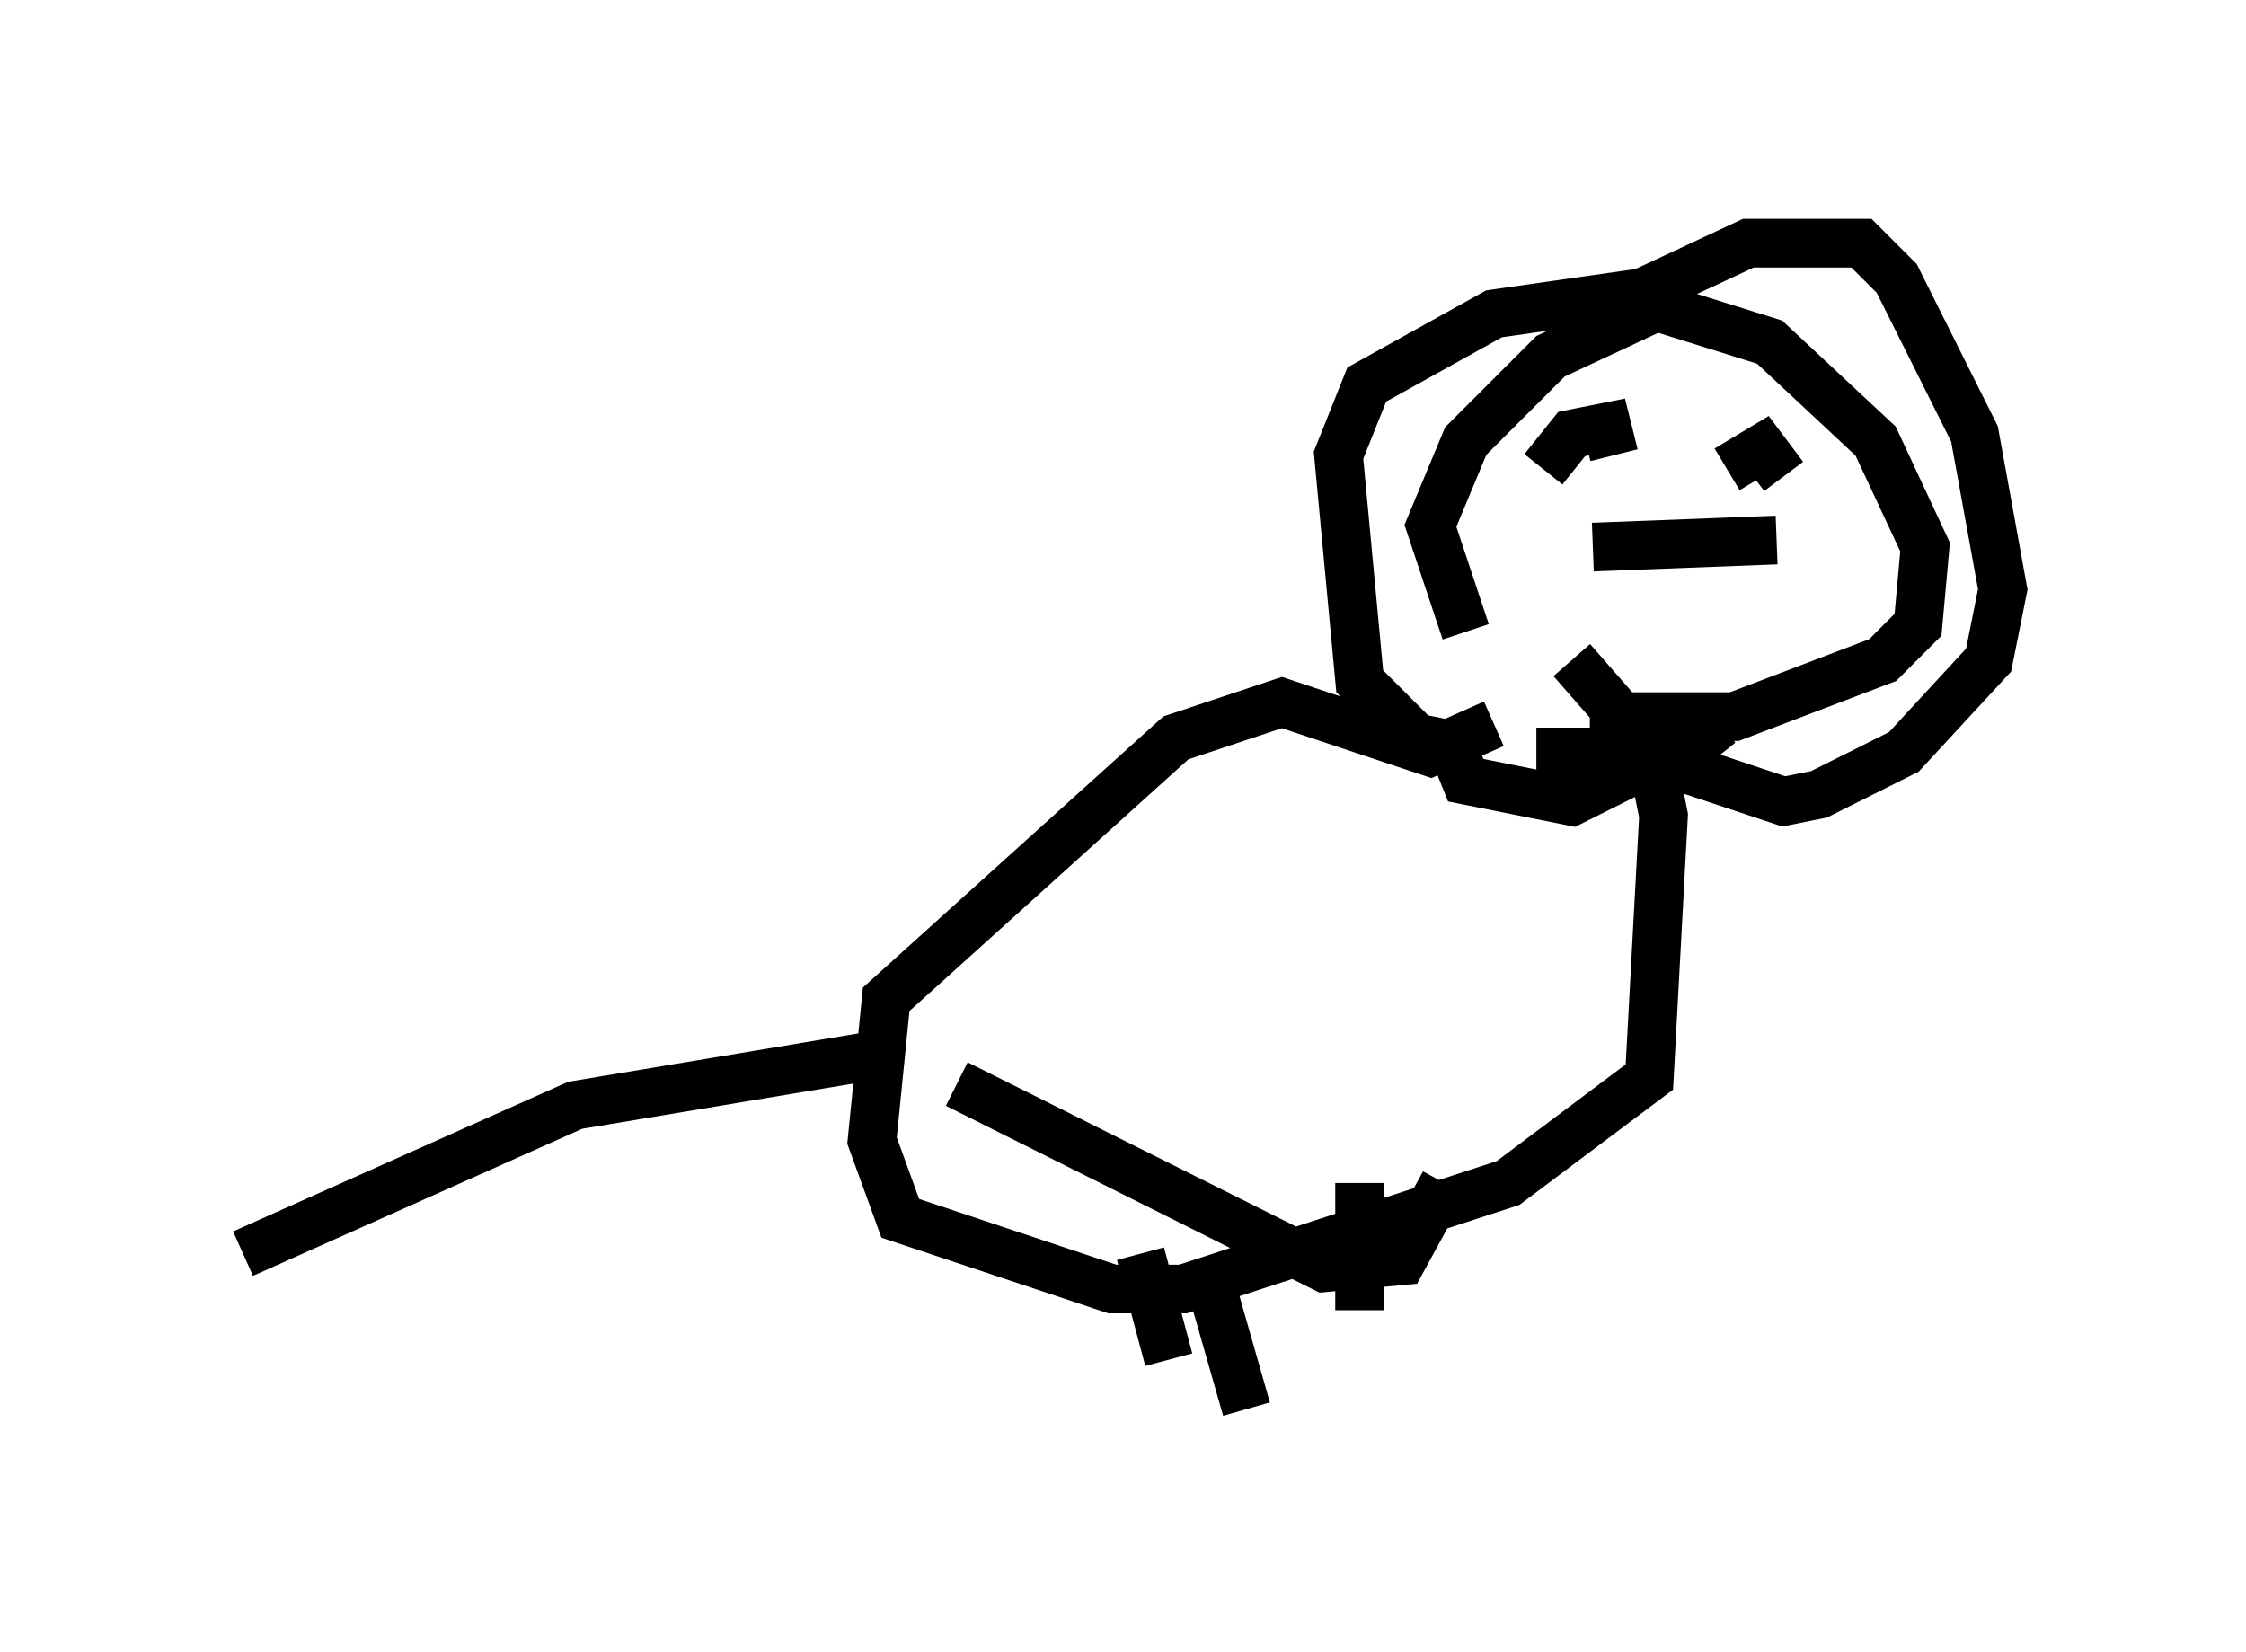 <?xml version="1.0" encoding="utf-8" ?>
<svg baseProfile="full" height="33.966" version="1.1" width="46.168" xmlns="http://www.w3.org/2000/svg" xmlns:ev="http://www.w3.org/2001/xml-events" xmlns:xlink="http://www.w3.org/1999/xlink"><defs /><rect fill="white" height="33.966" width="46.168" x="0" y="0" /><path d="M33.179, 14.732 m-3.05, -1.743 l-0.726, -2.179 0.726, -1.743 l1.743, -1.743 2.179, -1.017 l2.324, 0.726 2.179, 2.034 l1.017, 2.179 -0.145, 1.598 l-0.726, 0.726 -3.05, 1.162 l-2.324, 0.0 -1.017, -1.162 m3.05, 1.307 l-0.726, 0.581 -1.453, -0.145 l0.0, 0.726 -0.872, 0.436 l-2.179, -0.436 -0.291, -0.726 l-0.726, -0.145 -1.162, -1.162 l-0.436, -4.648 0.581, -1.453 l2.615, -1.453 3.05, -0.436 l2.179, -1.017 2.324, 0.0 l0.726, 0.726 1.598, 3.196 l0.581, 3.196 -0.291, 1.453 l-1.743, 1.888 -1.743, 0.872 l-0.726, 0.145 -3.05, -1.017 l-2.034, 0.0 m0.145, -5.81 l0.581, -0.726 0.726, -0.145 l0.145, 0.581 m2.324, 0.291 l0.726, -0.436 0.436, 0.581 m-3.922, 1.453 l3.777, -0.145 m-2.76, 3.486 l0.436, 2.179 -0.291, 5.374 l-2.905, 2.179 -6.682, 2.179 l-1.453, 0.0 -4.358, -1.453 l-0.581, -1.598 0.291, -2.905 l5.955, -5.374 2.179, -0.726 l3.05, 1.017 1.307, -0.581 m-7.263, 10.894 l0.581, 2.179 m0.726, -2.034 l0.872, 3.05 m2.324, -4.648 l0.0, 2.615 m1.743, -2.615 l-0.872, 1.598 -1.598, 0.145 l-7.553, -3.777 m-1.743, -0.581 l-6.101, 1.017 -6.827, 3.05 " fill="none" stroke="black" stroke-width="1" /></svg>